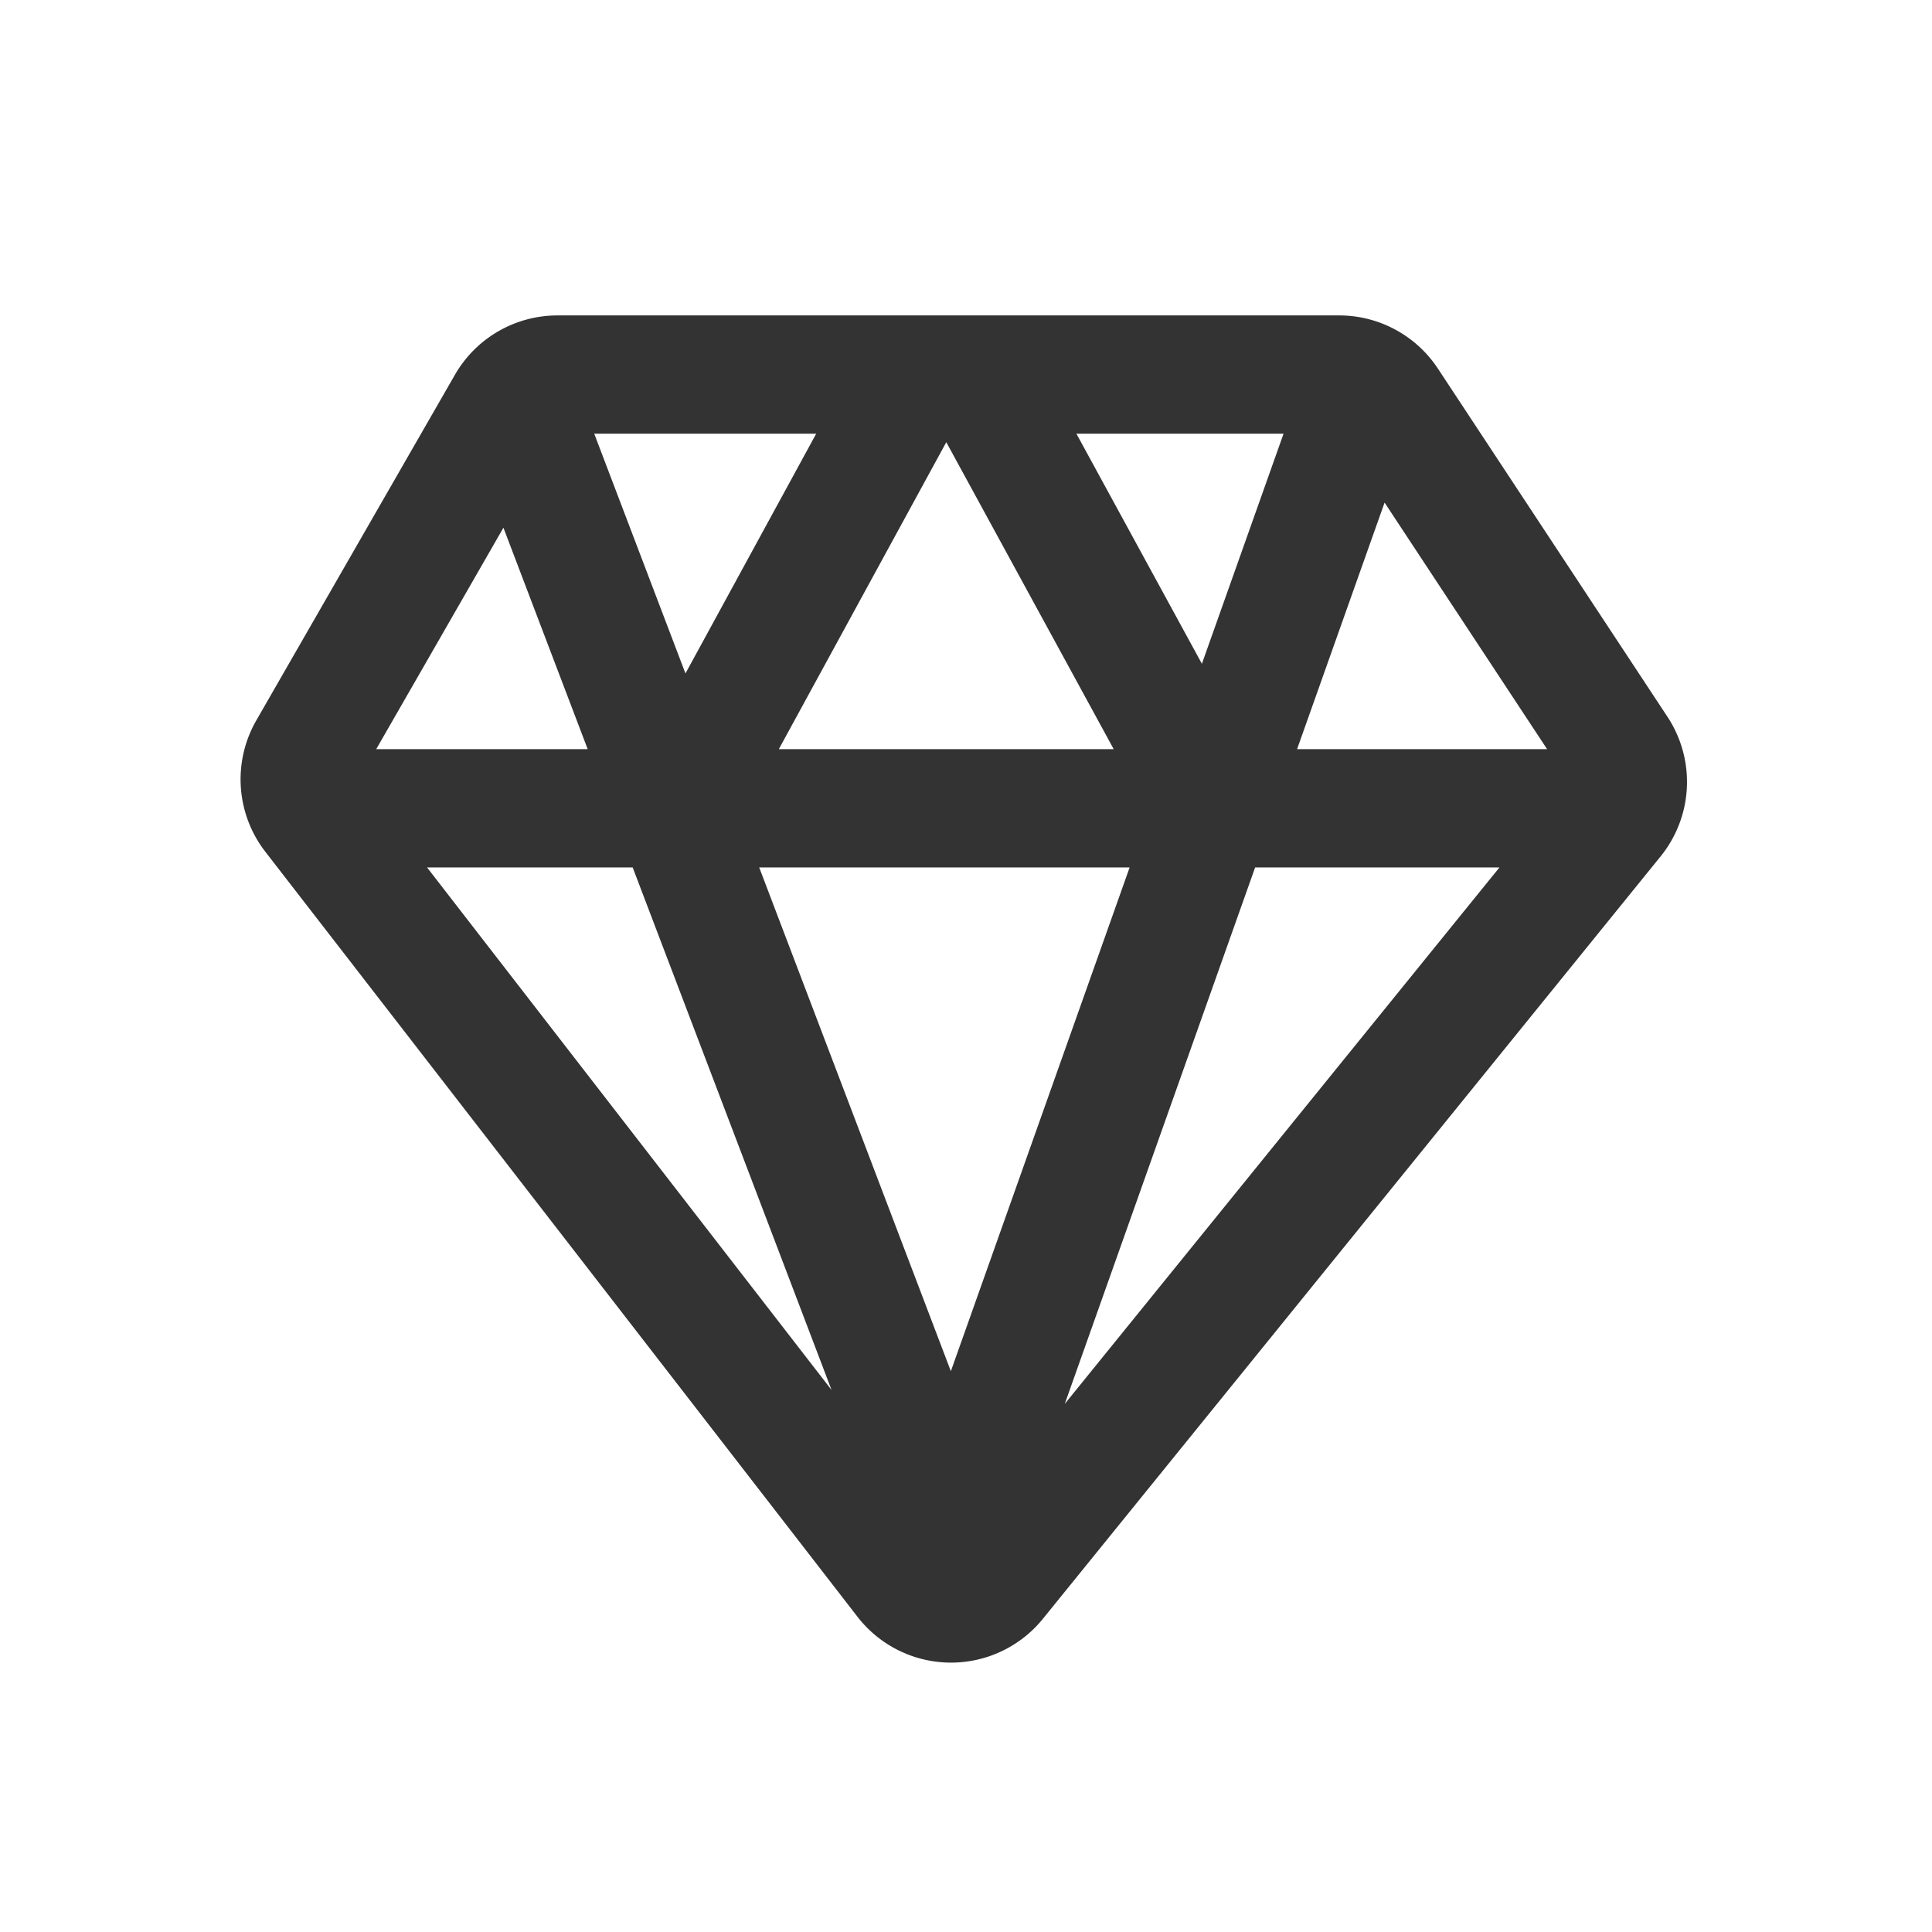 <?xml version="1.0" standalone="no"?><!DOCTYPE svg PUBLIC "-//W3C//DTD SVG 1.1//EN" "http://www.w3.org/Graphics/SVG/1.1/DTD/svg11.dtd"><svg class="icon" width="200px" height="200.00px" viewBox="0 0 1024 1024" version="1.1" xmlns="http://www.w3.org/2000/svg"><path fill="#333333" d="M709.778 167.184a62.694 62.694 0 0 1 52.349 28.191l121.668 184.55a62.694 62.694 0 0 1-3.636 73.979L552.751 858.008a62.694 62.694 0 0 1-98.283-1.108L140.643 451.459A62.694 62.694 0 0 1 135.837 381.848l105.284-183.212A62.694 62.694 0 0 1 295.476 167.184h414.302z m84.95 292.571h-129.484l-100.895 284.338L794.749 459.755z m-459.4 0h-108.983L440.738 736.716 335.329 459.755z m263.398 0h-196.336l101.585 267.013L598.727 459.755z m-331.901-180.057L199.408 397.061h112.076l-44.659-117.363z m467.028-13.312L687.48 397.061h132.514l-86.141-130.675zM501.551 234.371L412.797 397.061h177.486L501.551 234.371z m-68.942-4.514h-117.656l48.358 127.08 69.298-127.08z m247.704 0H570.514l66.518 121.96 43.28-121.96z" /></svg>